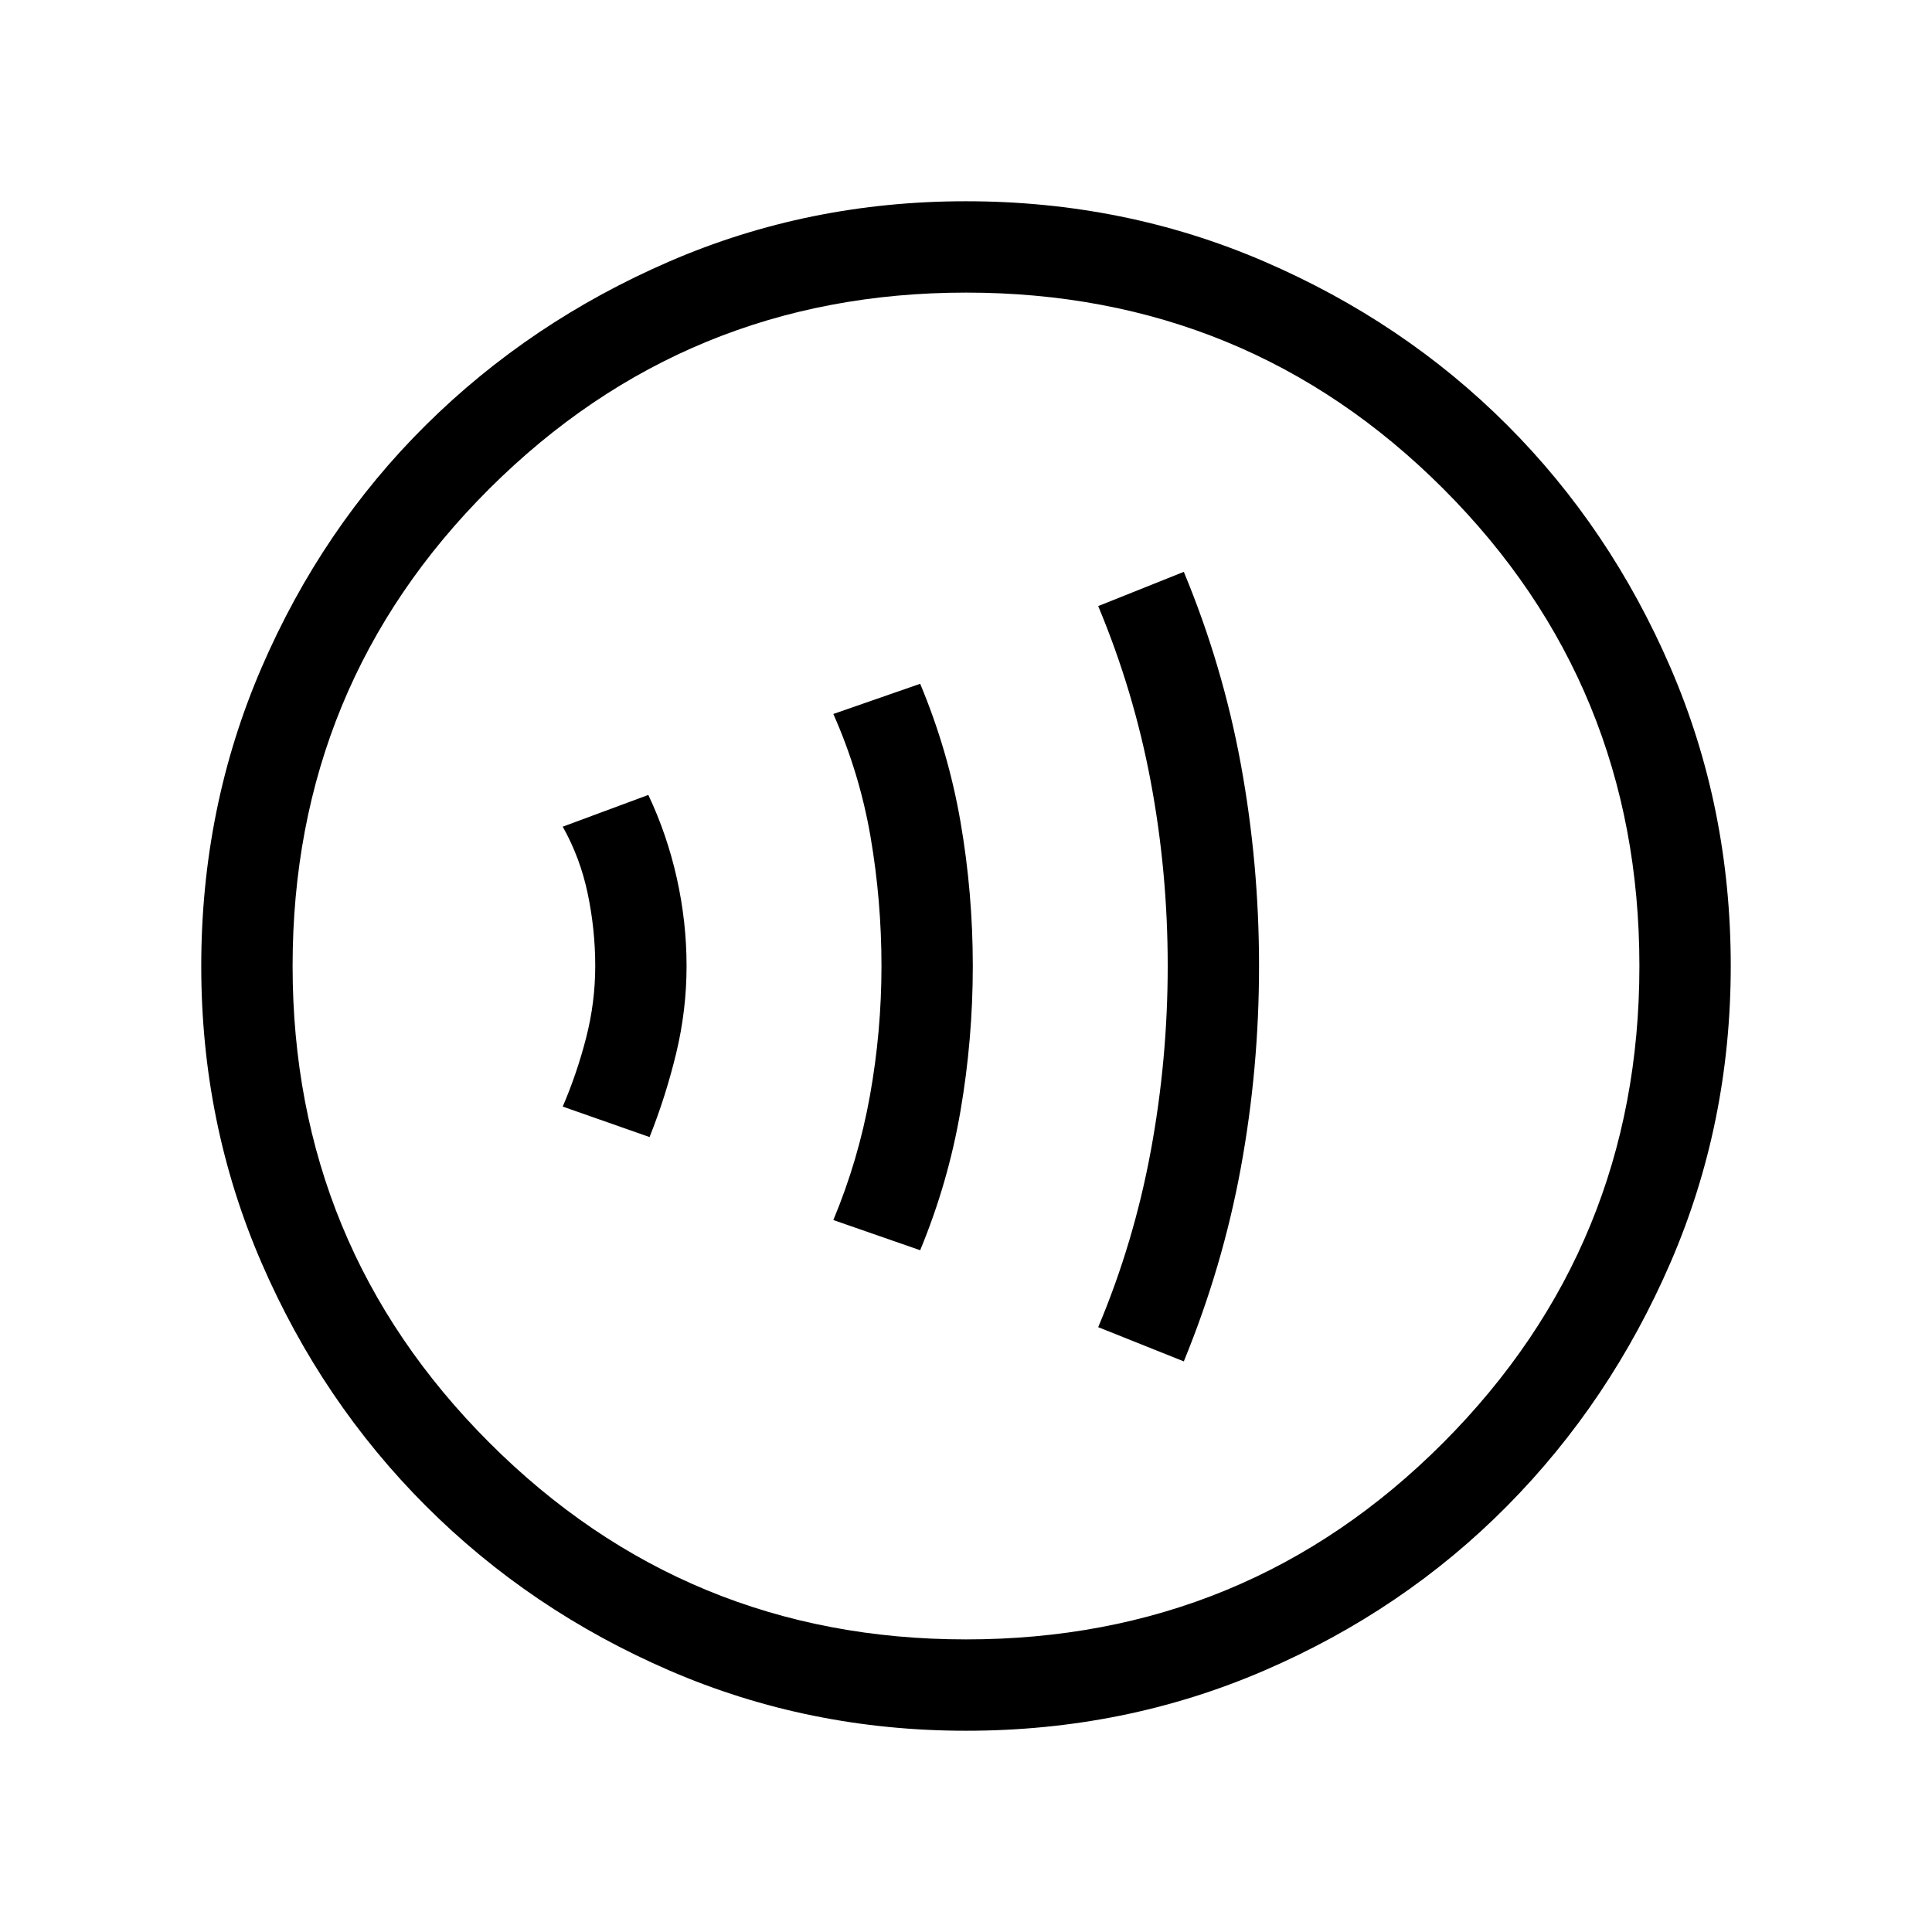 <svg xmlns="http://www.w3.org/2000/svg" width="48" height="48" viewBox="0 -960 960 960"><path d="M322.77-395q8.08-20.31 13.23-41.69 5.15-21.39 5.15-43.31t-4.84-43.61q-4.85-21.7-14.16-41.39l-42.53 15.77q8.69 15.46 12.42 33.31 3.73 17.84 3.73 35.92 0 18.08-4.54 35.73t-11.61 34.12L322.77-395Zm134.46 56.23q13.93-33.66 20.04-69.27 6.11-35.61 6.11-71.94t-6.11-71.64q-6.11-35.32-20.04-68.61l-43.15 15q13.07 29.46 18.5 61.11Q438-512.46 438-480q0 32.46-5.73 64.42t-18.19 61.81l43.15 15Zm131 55.23q19.31-47.06 28.35-96.3 9.03-49.24 9.03-100.16 0-50.92-9.03-100.16-9.04-49.24-28.35-95.69l-42.54 17q17.7 42.36 26.12 87.28 8.42 44.92 8.42 91.48 0 46.55-8.42 92.04-8.42 45.49-26.12 87.51l42.54 17ZM480.07-100q-78.22 0-147.4-29.92t-120.99-81.71q-51.81-51.79-81.75-120.94Q100-401.71 100-479.93q0-78.84 29.92-148.21t81.71-120.68q51.79-51.31 120.94-81.25Q401.71-860 479.93-860q78.84 0 148.21 29.92t120.68 81.21q51.31 51.29 81.25 120.63Q860-558.9 860-480.07q0 78.22-29.92 147.4t-81.21 120.99q-51.29 51.81-120.63 81.75Q558.9-100 480.07-100Zm-.07-45.39q139.69 0 237.15-97.76 97.46-97.77 97.46-236.85 0-139.69-97.46-237.15-97.46-97.46-237.15-97.46-139.08 0-236.85 97.46-97.76 97.46-97.76 237.15 0 139.08 97.76 236.85 97.77 97.76 236.85 97.76ZM480-480Z"/></svg>